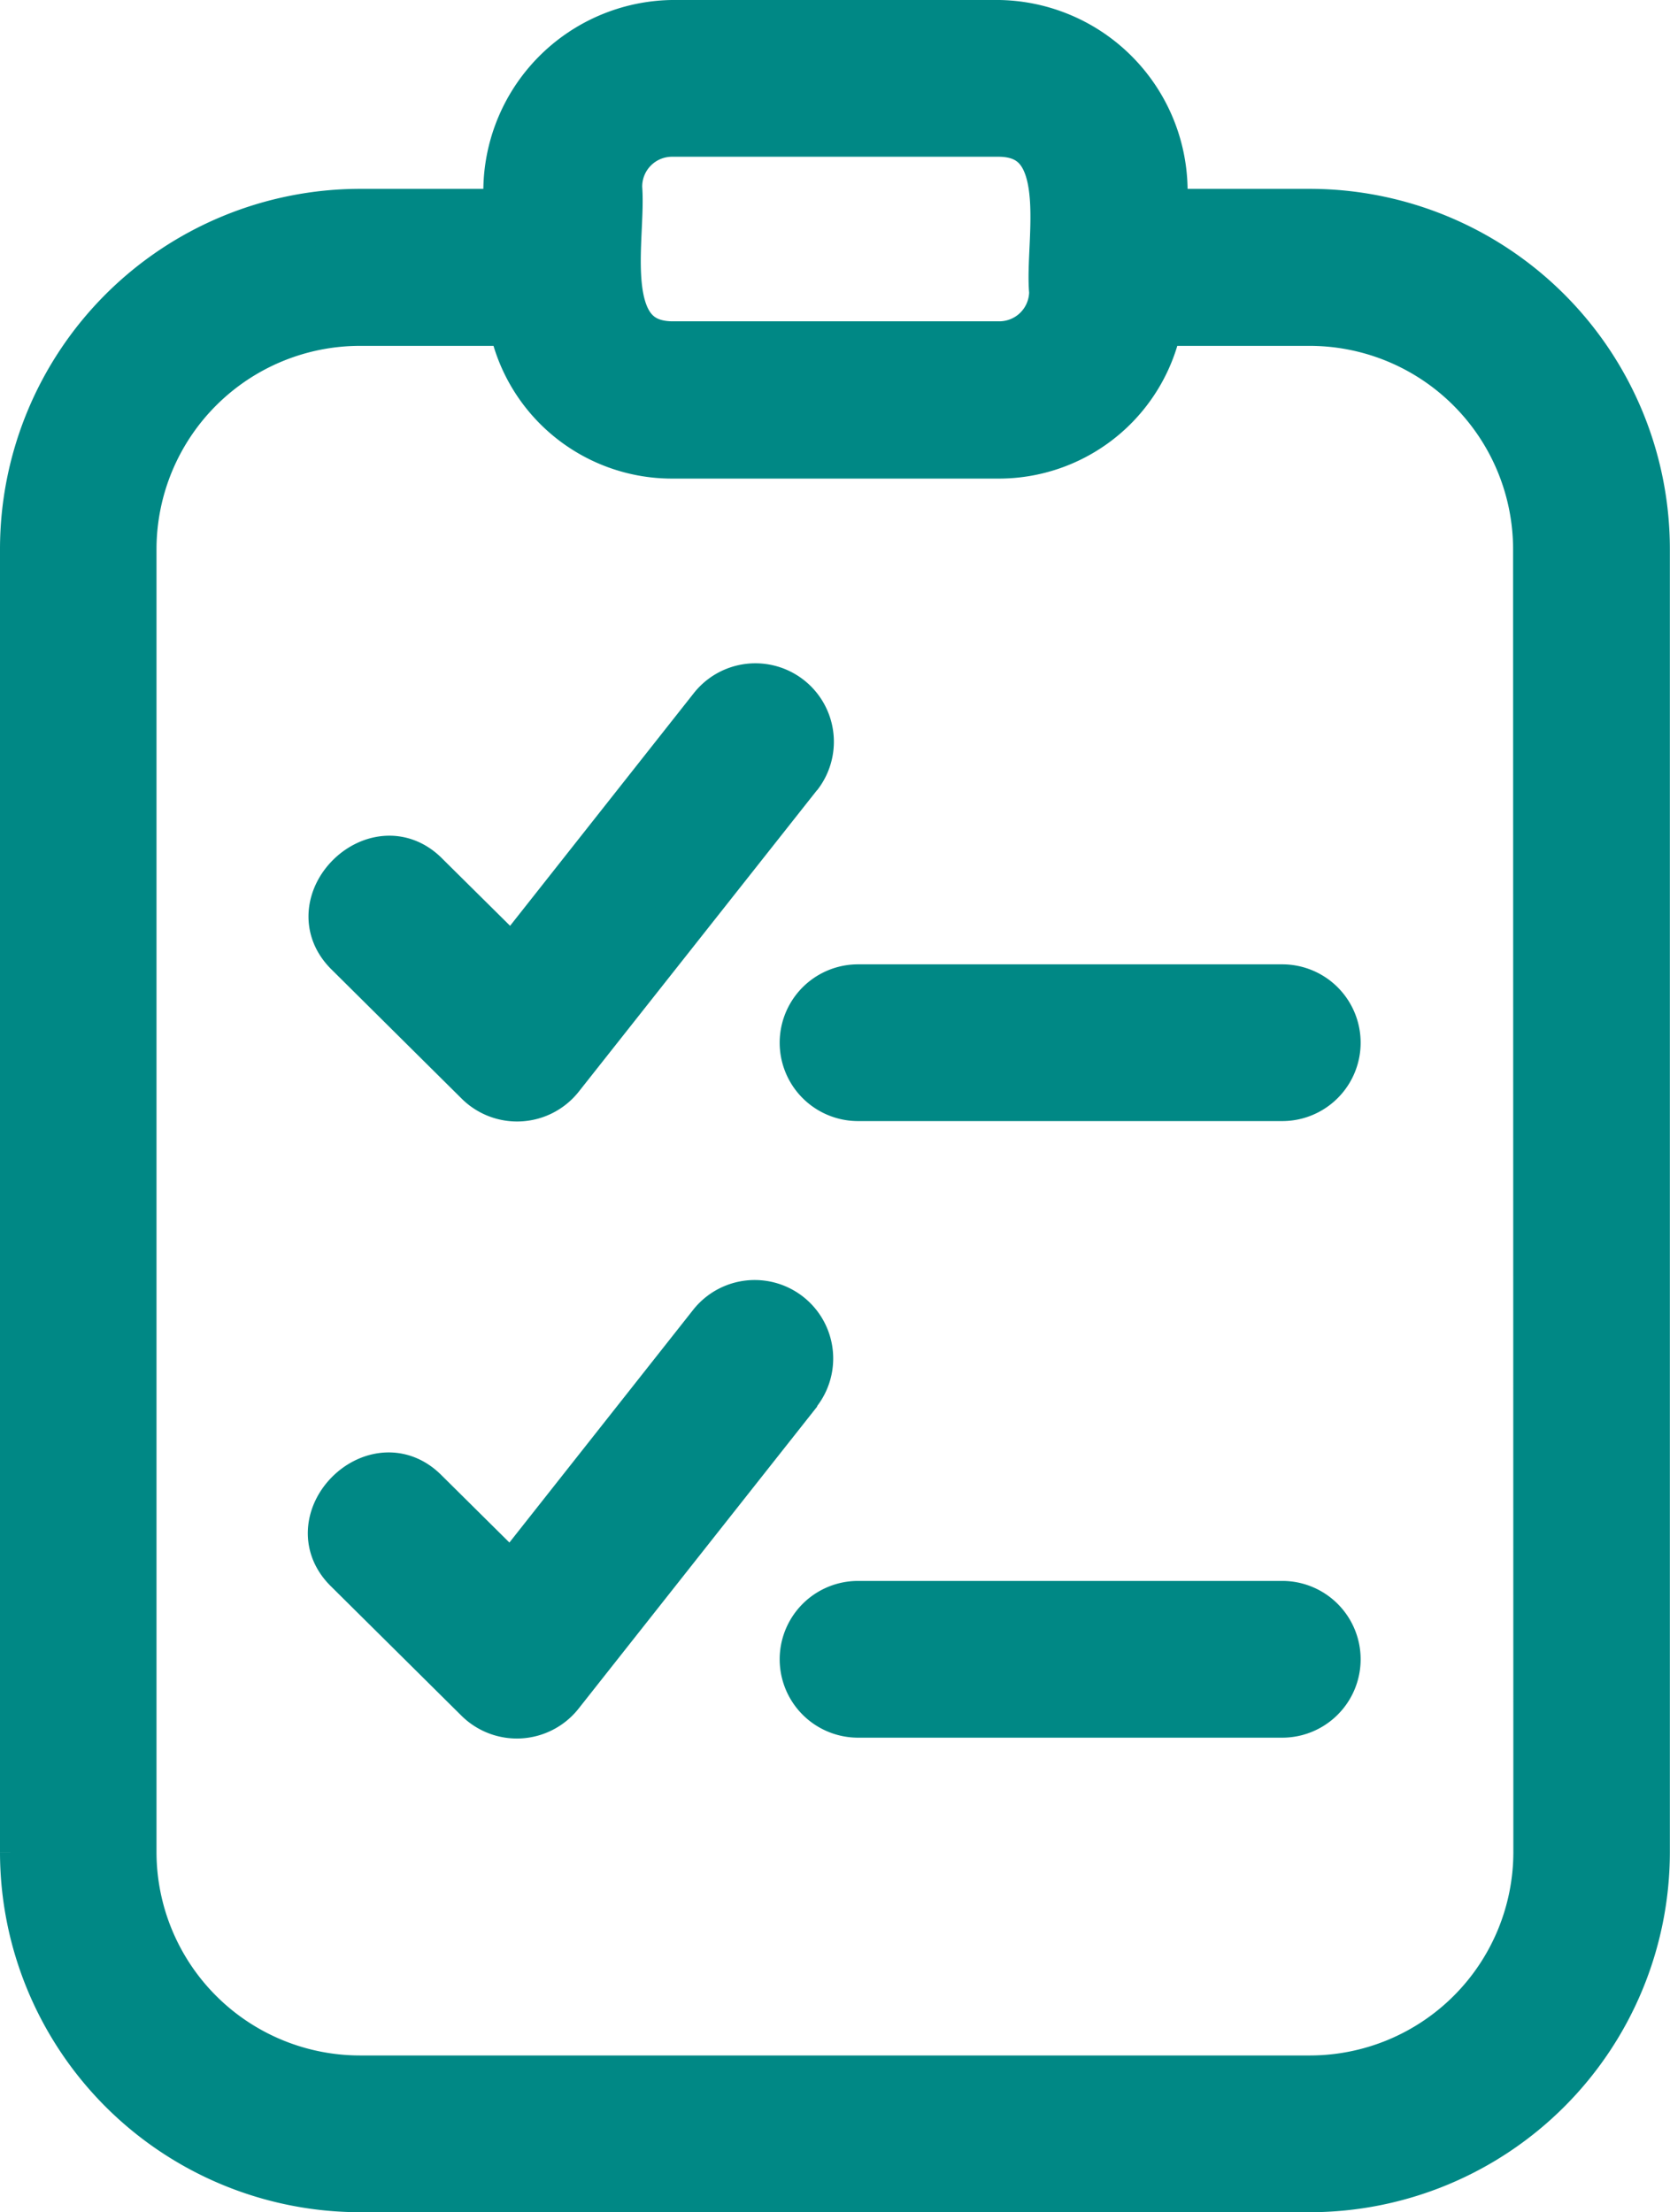 <svg xmlns="http://www.w3.org/2000/svg" width="12.378" height="16.4" viewBox="0 0 12.378 16.4">
  <g id="task" transform="translate(-4.44 -1.8)">
    <path id="Path_22476" data-name="Path 22476" d="M14.149,3.4h-1.12A1.219,1.219,0,0,0,11.846,2H9.419A1.219,1.219,0,0,0,8.236,3.4H7.108A2.471,2.471,0,0,0,4.64,5.871v9.661A2.471,2.471,0,0,0,7.108,18h7.04a2.471,2.471,0,0,0,2.469-2.469V5.871A2.471,2.471,0,0,0,14.149,3.4ZM9,3.182a.421.421,0,0,1,.42-.42h2.428c.6.008.384.834.42,1.2a.421.421,0,0,1-.42.42H9.419c-.6-.008-.384-.834-.42-1.2Zm6.857,12.349a1.709,1.709,0,0,1-1.707,1.707H7.108A1.709,1.709,0,0,1,5.4,15.531V5.871A1.709,1.709,0,0,1,7.108,4.164H8.256a1.182,1.182,0,0,0,1.162.984h2.428a1.182,1.182,0,0,0,1.162-.984h1.14a1.709,1.709,0,0,1,1.707,1.707Zm-5.516-8L8.572,9.77A.383.383,0,0,1,8,9.8L7.043,8.85c-.358-.343.192-.894.536-.541l.66.654,1.5-1.9a.381.381,0,0,1,.6.472Zm3.607,2.38H10.8a.381.381,0,1,1,0-.762h3.144a.381.381,0,1,1,0,.762Zm-3.607,2.191L8.572,14.342A.383.383,0,0,1,8,14.376l-.962-.954c-.358-.343.192-.894.536-.541l.66.654,1.5-1.9a.381.381,0,0,1,.6.472Zm3.607,2.38H10.8a.381.381,0,1,1,0-.762h3.144a.381.381,0,1,1,0,.762Z" transform="translate(0)" fill="#008885" stroke="#008885" stroke-width="0.4"/>
  </g>
</svg>
